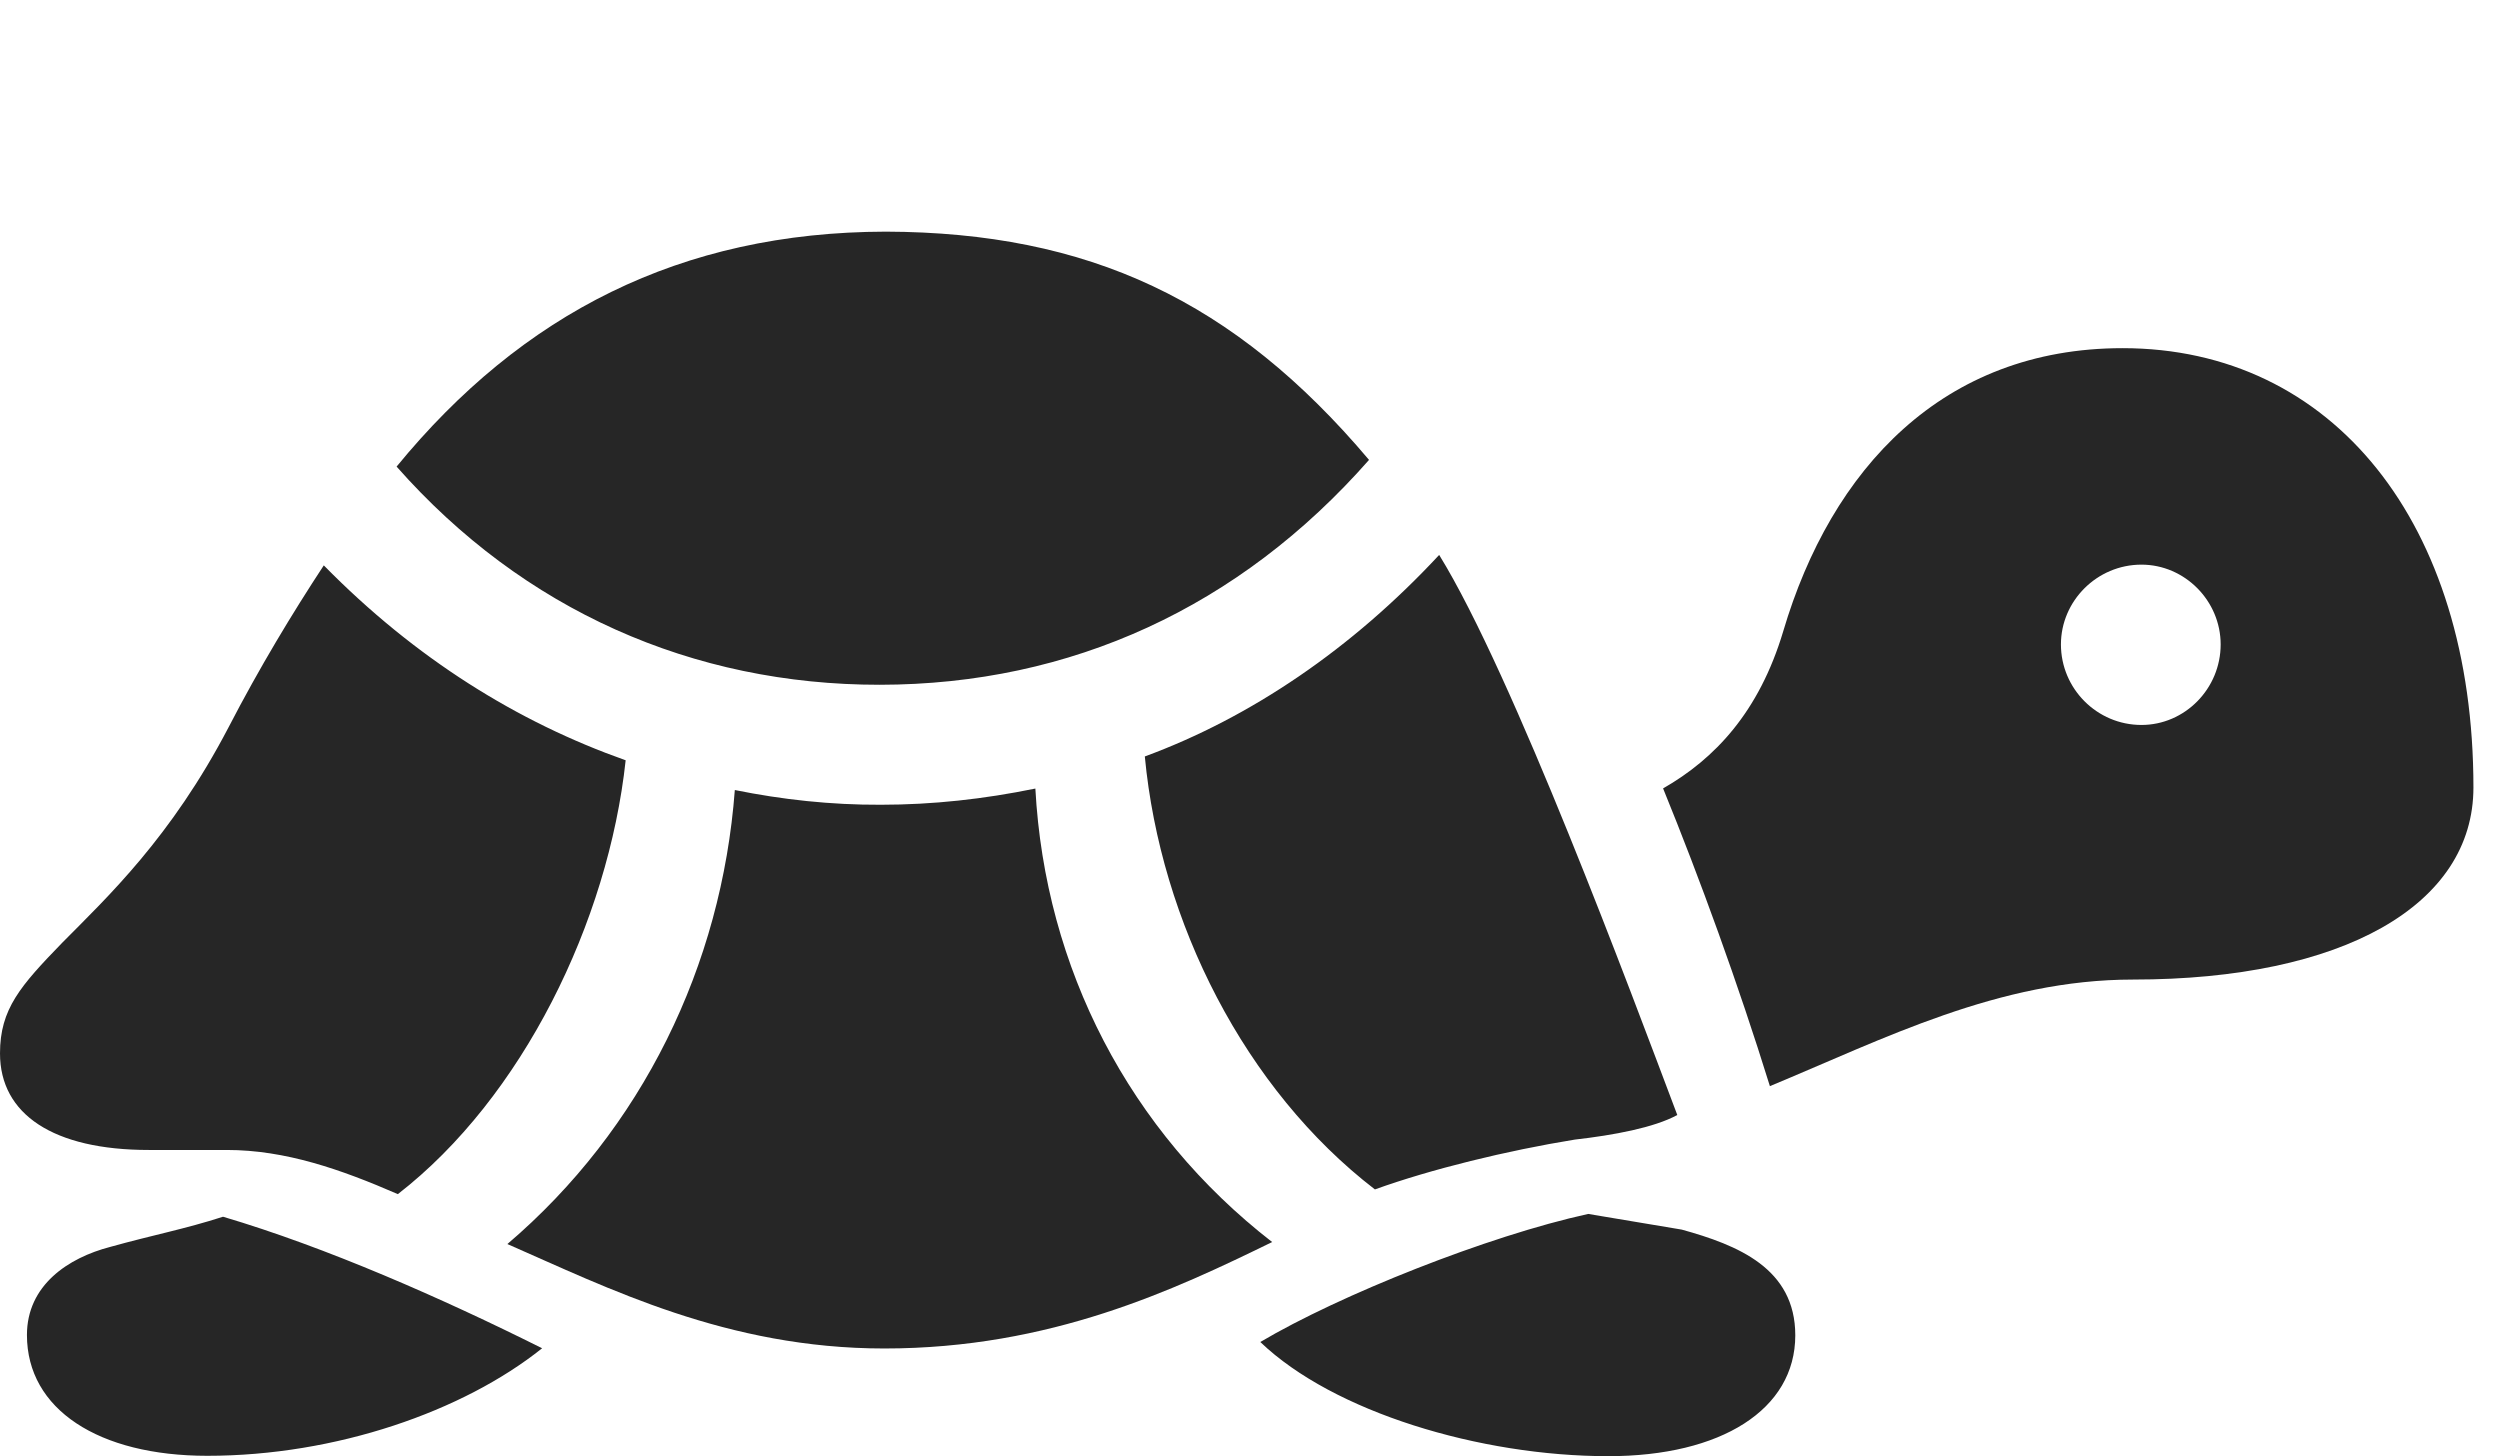 <?xml version="1.0" encoding="UTF-8"?>
<!--Generator: Apple Native CoreSVG 326-->
<!DOCTYPE svg PUBLIC "-//W3C//DTD SVG 1.1//EN" "http://www.w3.org/Graphics/SVG/1.1/DTD/svg11.dtd">
<svg version="1.1" xmlns="http://www.w3.org/2000/svg" xmlns:xlink="http://www.w3.org/1999/xlink"
       viewBox="0 0 33.964 19.783">
       <g>
              <rect height="19.783" opacity="0" width="33.964" x="0" y="0" />
              <path d="M11.952 9.303C14.55 9.301 16.839 8.249 18.599 6.248C16.765 4.075 14.783 3.157 12.035 3.147C9.244 3.153 7.091 4.262 5.388 6.339C7.11 8.29 9.412 9.305 11.952 9.303ZM5.405 16.223C7.094 14.914 8.263 12.525 8.5 10.329C7.035 9.811 5.643 8.948 4.399 7.681C3.97 8.334 3.526 9.068 3.104 9.883C2.323 11.379 1.459 12.188 0.847 12.806C0.278 13.393 0 13.706 0 14.311C0 15.139 0.725 15.623 2.021 15.623L3.081 15.623C3.878 15.623 4.63 15.886 5.405 16.223ZM12.014 18.32C14.273 18.32 15.957 17.521 17.283 16.874C15.341 15.368 14.198 13.152 14.066 10.713C13.367 10.856 12.674 10.933 11.966 10.933C11.288 10.936 10.624 10.863 9.983 10.733C9.804 13.119 8.723 15.341 6.893 16.901C8.252 17.495 9.875 18.32 12.014 18.32ZM18.679 16.159C19.441 15.884 20.476 15.631 21.395 15.482C21.922 15.422 22.472 15.32 22.787 15.148C22.153 13.468 20.557 9.168 19.552 7.539C18.367 8.815 16.989 9.748 15.553 10.277C15.766 12.527 16.912 14.8 18.679 16.159Z"
                     fill="currentColor" fill-opacity="0.85" />
              <path d="M2.816 19.778C4.56 19.778 6.291 19.176 7.365 18.317C6.005 17.637 4.429 16.944 3.03 16.53C2.513 16.697 2.078 16.778 1.497 16.94C0.926 17.089 0.366 17.46 0.366 18.137C0.366 19.147 1.339 19.778 2.816 19.778ZM21.85 19.783C23.38 19.783 24.39 19.152 24.39 18.141C24.39 17.229 23.606 16.915 22.848 16.705C22.414 16.631 22.035 16.569 21.577 16.492C20.215 16.79 18.198 17.594 17.122 18.232C18.114 19.183 20.106 19.783 21.85 19.783ZM24.045 14.756C25.593 14.114 27.153 13.308 28.976 13.308C31.838 13.308 33.603 12.293 33.603 10.698C33.603 7.107 31.693 4.73 28.836 4.73C26.397 4.73 24.879 6.368 24.226 8.577C23.897 9.677 23.293 10.311 22.594 10.711C23.092 11.932 23.617 13.375 24.045 14.756ZM29.093 9.849C28.489 9.849 27.999 9.356 27.999 8.755C27.999 8.164 28.489 7.671 29.093 7.671C29.683 7.671 30.169 8.164 30.169 8.755C30.169 9.356 29.683 9.849 29.093 9.849Z"
                     fill="currentColor" fill-opacity="0.85" />
       </g>
</svg>